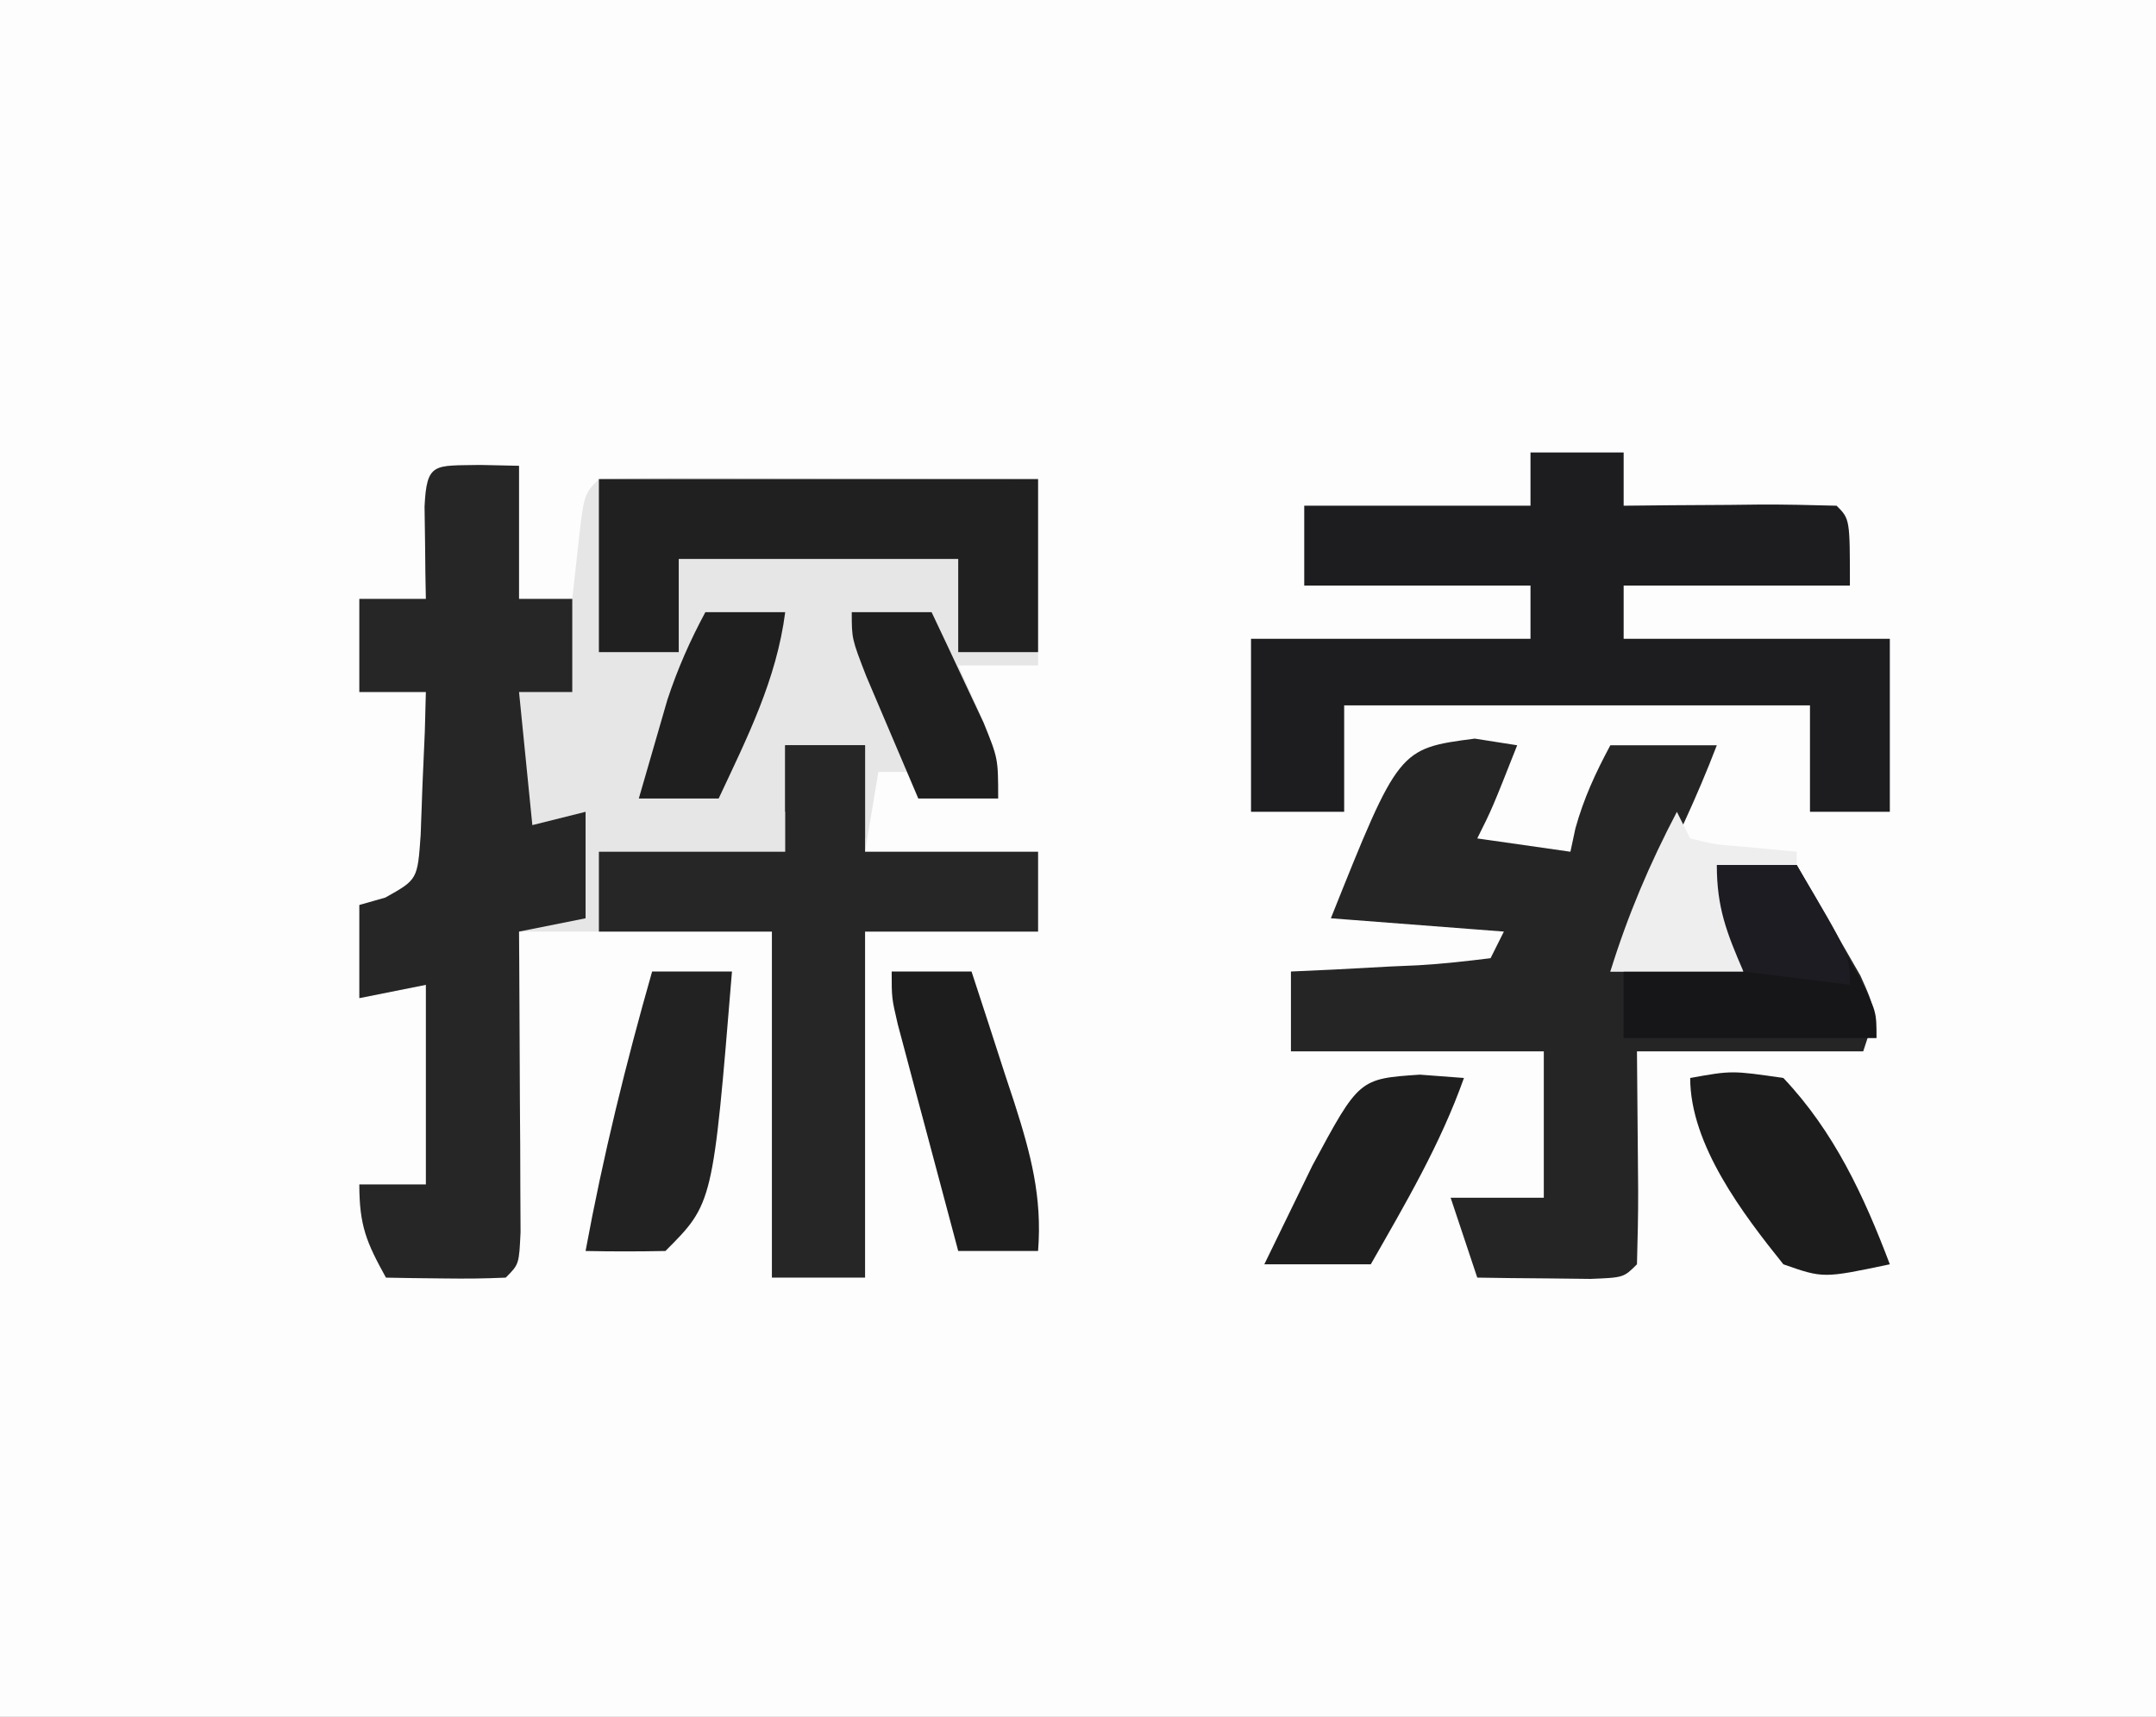<?xml version="1.0" encoding="UTF-8"?>
<svg version="1.1" xmlns="http://www.w3.org/2000/svg" width="162" height="129">
<rect width="100%" height="100%" fill="#808080" stroke="none"/>
<path d="M0 0 C53.46 0 106.92 0 162 0 C162 42.57 162 85.14 162 129 C108.54 129 55.08 129 0 129 C0 86.43 0 43.86 0 0 Z " fill="#FDFDFD" transform="translate(0,0)"/>
<path d="M0 0 C1.454 0.031 1.454 0.031 2.938 0.062 C2.938 3.362 2.938 6.662 2.938 10.062 C4.258 10.062 5.577 10.062 6.938 10.062 C7.082 8.763 7.226 7.464 7.375 6.125 C7.812 2.188 7.812 2.188 8.938 1.062 C11.386 0.974 13.806 0.947 16.254 0.965 C16.985 0.966 17.716 0.968 18.469 0.969 C20.813 0.975 23.156 0.987 25.5 1 C27.085 1.005 28.671 1.01 30.256 1.014 C34.15 1.025 38.044 1.042 41.938 1.062 C41.938 5.683 41.938 10.303 41.938 15.062 C39.958 15.062 37.977 15.062 35.938 15.062 C36.432 16.156 36.928 17.249 37.438 18.375 C38.938 22.062 38.938 22.062 38.938 25.062 C36.958 25.062 34.977 25.062 32.938 25.062 C32.938 24.402 32.938 23.742 32.938 23.062 C31.948 23.062 30.957 23.062 29.938 23.062 C29.608 25.043 29.277 27.023 28.938 29.062 C33.227 29.062 37.517 29.062 41.938 29.062 C41.938 31.043 41.938 33.023 41.938 35.062 C37.648 35.062 33.358 35.062 28.938 35.062 C28.938 43.642 28.938 52.222 28.938 61.062 C26.628 61.062 24.317 61.062 21.938 61.062 C21.938 52.483 21.938 43.903 21.938 35.062 C15.668 35.062 9.398 35.062 2.938 35.062 C2.949 36.856 2.961 38.649 2.973 40.496 C2.982 42.831 2.991 45.165 3 47.5 C3.008 48.684 3.017 49.868 3.025 51.088 C3.029 52.213 3.032 53.337 3.035 54.496 C3.04 55.538 3.046 56.58 3.051 57.654 C2.938 60.062 2.938 60.062 1.938 61.062 C0.418 61.134 -1.104 61.146 -2.625 61.125 C-3.451 61.116 -4.278 61.107 -5.129 61.098 C-5.767 61.086 -6.405 61.074 -7.062 61.062 C-8.523 58.415 -9.062 57.168 -9.062 54.062 C-7.412 54.062 -5.763 54.062 -4.062 54.062 C-4.062 49.112 -4.062 44.163 -4.062 39.062 C-6.537 39.557 -6.537 39.557 -9.062 40.062 C-9.062 37.752 -9.062 35.443 -9.062 33.062 C-8.418 32.879 -7.773 32.696 -7.109 32.508 C-4.688 31.154 -4.688 31.154 -4.453 27.805 C-4.407 26.529 -4.36 25.252 -4.312 23.938 C-4.256 22.656 -4.199 21.375 -4.141 20.055 C-4.115 19.067 -4.089 18.08 -4.062 17.062 C-5.713 17.062 -7.362 17.062 -9.062 17.062 C-9.062 14.752 -9.062 12.443 -9.062 10.062 C-7.412 10.062 -5.763 10.062 -4.062 10.062 C-4.074 9.424 -4.086 8.786 -4.098 8.129 C-4.107 7.303 -4.116 6.476 -4.125 5.625 C-4.137 4.801 -4.148 3.978 -4.16 3.129 C-4.001 -0.238 -3.436 0.07 0 0 Z " fill="#E6E6E6" transform="translate(36.062,34.938)"/>
<path d="M0 0 C1.578 0.247 1.578 0.247 3.188 0.5 C1.312 5.25 1.312 5.25 0.188 7.5 C2.498 7.83 4.808 8.16 7.188 8.5 C7.311 7.923 7.435 7.345 7.562 6.75 C8.194 4.477 9.076 2.575 10.188 0.5 C12.828 0.5 15.467 0.5 18.188 0.5 C16.698 4.396 14.944 8.091 13.062 11.812 C12.524 12.881 11.985 13.95 11.43 15.051 C11.02 15.859 10.61 16.667 10.188 17.5 C13.488 17.5 16.788 17.5 20.188 17.5 C19.692 16.355 19.692 16.355 19.188 15.188 C18.188 12.5 18.188 12.5 18.188 9.5 C20.168 9.5 22.148 9.5 24.188 9.5 C25.221 11.264 26.239 13.036 27.25 14.812 C27.818 15.799 28.387 16.785 28.973 17.801 C30.188 20.5 30.188 20.5 29.188 23.5 C23.578 23.5 17.968 23.5 12.188 23.5 C12.227 28.721 12.227 28.721 12.278 33.941 C12.285 35.794 12.238 37.647 12.188 39.5 C11.188 40.5 11.188 40.5 8.684 40.598 C7.674 40.586 6.665 40.574 5.625 40.562 C4.613 40.553 3.601 40.544 2.559 40.535 C1.385 40.518 1.385 40.518 0.188 40.5 C-0.472 38.52 -1.133 36.54 -1.812 34.5 C0.497 34.5 2.808 34.5 5.188 34.5 C5.188 30.87 5.188 27.24 5.188 23.5 C-1.083 23.5 -7.353 23.5 -13.812 23.5 C-13.812 21.52 -13.812 19.54 -13.812 17.5 C-12.741 17.451 -11.67 17.402 -10.566 17.352 C-9.169 17.277 -7.772 17.201 -6.375 17.125 C-5.668 17.094 -4.961 17.063 -4.232 17.031 C-2.42 16.927 -0.614 16.721 1.188 16.5 C1.518 15.84 1.847 15.18 2.188 14.5 C-2.103 14.17 -6.393 13.84 -10.812 13.5 C-5.712 0.749 -5.712 0.749 0 0 Z " fill="#252526" transform="translate(110.812,55.5)"/>
<path d="M0 0 C2.31 0 4.62 0 7 0 C7 1.32 7 2.64 7 4 C8.143 3.988 9.287 3.977 10.465 3.965 C11.956 3.955 13.447 3.946 14.938 3.938 C16.07 3.925 16.07 3.925 17.225 3.912 C19.15 3.903 21.075 3.948 23 4 C24 5 24 5 24 10 C18.39 10 12.78 10 7 10 C7 11.32 7 12.64 7 14 C13.6 14 20.2 14 27 14 C27 18.29 27 22.58 27 27 C25.02 27 23.04 27 21 27 C21 24.36 21 21.72 21 19 C9.45 19 -2.1 19 -14 19 C-14 21.64 -14 24.28 -14 27 C-16.31 27 -18.62 27 -21 27 C-21 22.71 -21 18.42 -21 14 C-14.07 14 -7.14 14 0 14 C0 12.68 0 11.36 0 10 C-5.61 10 -11.22 10 -17 10 C-17 8.02 -17 6.04 -17 4 C-11.39 4 -5.78 4 0 4 C0 2.68 0 1.36 0 0 Z " fill="#1D1C1F" transform="translate(115,34)"/>
<path d="M0 0 C1.454 0.031 1.454 0.031 2.938 0.062 C2.938 3.362 2.938 6.662 2.938 10.062 C4.258 10.062 5.577 10.062 6.938 10.062 C6.938 12.373 6.938 14.682 6.938 17.062 C5.617 17.062 4.298 17.062 2.938 17.062 C3.268 20.363 3.598 23.663 3.938 27.062 C5.258 26.733 6.577 26.402 7.938 26.062 C7.938 28.703 7.938 31.343 7.938 34.062 C5.463 34.557 5.463 34.557 2.938 35.062 C2.943 35.815 2.948 36.567 2.953 37.342 C2.974 40.728 2.987 44.114 3 47.5 C3.008 48.684 3.017 49.868 3.025 51.088 C3.029 52.213 3.032 53.337 3.035 54.496 C3.04 55.538 3.046 56.58 3.051 57.654 C2.938 60.062 2.938 60.062 1.938 61.062 C0.418 61.134 -1.104 61.146 -2.625 61.125 C-3.451 61.116 -4.278 61.107 -5.129 61.098 C-5.767 61.086 -6.405 61.074 -7.062 61.062 C-8.523 58.415 -9.062 57.168 -9.062 54.062 C-7.412 54.062 -5.763 54.062 -4.062 54.062 C-4.062 49.112 -4.062 44.163 -4.062 39.062 C-6.537 39.557 -6.537 39.557 -9.062 40.062 C-9.062 37.752 -9.062 35.443 -9.062 33.062 C-8.418 32.879 -7.773 32.696 -7.109 32.508 C-4.688 31.154 -4.688 31.154 -4.453 27.805 C-4.407 26.529 -4.36 25.252 -4.312 23.938 C-4.256 22.656 -4.199 21.375 -4.141 20.055 C-4.115 19.067 -4.089 18.08 -4.062 17.062 C-5.713 17.062 -7.362 17.062 -9.062 17.062 C-9.062 14.752 -9.062 12.443 -9.062 10.062 C-7.412 10.062 -5.763 10.062 -4.062 10.062 C-4.074 9.424 -4.086 8.786 -4.098 8.129 C-4.107 7.303 -4.116 6.476 -4.125 5.625 C-4.137 4.801 -4.148 3.978 -4.16 3.129 C-4.001 -0.238 -3.436 0.07 0 0 Z " fill="#262626" transform="translate(36.062,34.938)"/>
<path d="M0 0 C1.98 0 3.96 0 6 0 C6 2.64 6 5.28 6 8 C10.29 8 14.58 8 19 8 C19 9.98 19 11.96 19 14 C14.71 14 10.42 14 6 14 C6 22.58 6 31.16 6 40 C3.69 40 1.38 40 -1 40 C-1 31.42 -1 22.84 -1 14 C-5.29 14 -9.58 14 -14 14 C-14 12.02 -14 10.04 -14 8 C-9.38 8 -4.76 8 0 8 C0 5.36 0 2.72 0 0 Z " fill="#262626" transform="translate(59,56)"/>
<path d="M0 0 C10.89 0 21.78 0 33 0 C33 4.29 33 8.58 33 13 C31.02 13 29.04 13 27 13 C27 10.69 27 8.38 27 6 C20.07 6 13.14 6 6 6 C6 8.31 6 10.62 6 13 C4.02 13 2.04 13 0 13 C0 8.71 0 4.42 0 0 Z " fill="#202020" transform="translate(45,36)"/>
<path d="M0 0 C1.98 0 3.96 0 6 0 C7.005 1.789 8.004 3.581 9 5.375 C9.557 6.373 10.114 7.37 10.688 8.398 C12 11 12 11 12 13 C5.73 13 -0.54 13 -7 13 C-7 11.35 -7 9.7 -7 8 C-4.03 8 -1.06 8 2 8 C1.67 7.237 1.34 6.474 1 5.688 C0 3 0 3 0 0 Z " fill="#161618" transform="translate(129,65)"/>
<path d="M0 0 C1.98 0 3.96 0 6 0 C4.571 17.429 4.571 17.429 1 21 C-1 21.041 -3 21.043 -5 21 C-3.689 13.889 -1.983 6.953 0 0 Z " fill="#222222" transform="translate(49,73)"/>
<path d="M0 0 C1.98 0 3.96 0 6 0 C6.842 2.56 7.674 5.122 8.5 7.688 C8.738 8.409 8.977 9.13 9.223 9.873 C10.444 13.694 11.321 16.934 11 21 C9.02 21 7.04 21 5 21 C4.163 17.876 3.331 14.751 2.5 11.625 C2.262 10.736 2.023 9.846 1.777 8.93 C1.552 8.079 1.326 7.228 1.094 6.352 C0.884 5.566 0.675 4.781 0.459 3.971 C0 2 0 2 0 0 Z " fill="#1D1D1D" transform="translate(67,73)"/>
<path d="M0 0 C1.093 0.083 2.186 0.165 3.312 0.25 C1.548 5.222 -1.081 9.684 -3.688 14.25 C-6.327 14.25 -8.967 14.25 -11.688 14.25 C-10.922 12.664 -10.15 11.081 -9.375 9.5 C-8.946 8.618 -8.516 7.737 -8.074 6.828 C-4.568 0.31 -4.568 0.31 0 0 Z " fill="#1E1E1E" transform="translate(106.688,80.75)"/>
<path d="M0 0 C3.125 -0.562 3.125 -0.562 7 0 C10.809 4.024 13.057 8.865 15 14 C9.998 15.053 9.998 15.053 7 14 C3.965 10.222 0 5.015 0 0 Z " fill="#1C1C1C" transform="translate(127,81)"/>
<path d="M0 0 C1.98 0 3.96 0 6 0 C5.346 5.07 3.145 9.42 1 14 C-0.98 14 -2.96 14 -5 14 C-4.546 12.415 -4.087 10.832 -3.625 9.25 C-3.37 8.368 -3.115 7.487 -2.852 6.578 C-2.079 4.239 -1.164 2.166 0 0 Z " fill="#1F1F1F" transform="translate(53,46)"/>
<path d="M0 0 C1.98 0 3.96 0 6 0 C6.84 1.768 7.672 3.539 8.5 5.312 C8.964 6.299 9.428 7.285 9.906 8.301 C11 11 11 11 11 14 C9.02 14 7.04 14 5 14 C4.162 12.044 3.33 10.085 2.5 8.125 C2.036 7.034 1.572 5.944 1.094 4.82 C0 2 0 2 0 0 Z " fill="#1F1F1F" transform="translate(64,46)"/>
<path d="M0 0 C0.33 0.66 0.66 1.32 1 2 C2.895 2.465 2.895 2.465 5.062 2.625 C6.362 2.749 7.661 2.873 9 3 C9 3.33 9 3.66 9 4 C7.02 4 5.04 4 3 4 C3.495 5.145 3.495 5.145 4 6.312 C5 9 5 9 5 12 C1.7 12 -1.6 12 -5 12 C-3.689 7.766 -2.056 3.926 0 0 Z " fill="#EEEEEF" transform="translate(126,61)"/>
<path d="M0 0 C1.98 0 3.96 0 6 0 C10 6.75 10 6.75 10 9 C7.36 8.67 4.72 8.34 2 8 C0.743 5.094 0 3.204 0 0 Z " fill="#1D1C22" transform="translate(129,65)"/>
<path d="M0 0 C1.98 0 3.96 0 6 0 C6 2.31 6 4.62 6 7 C5.34 7 4.68 7 4 7 C4 5.68 4 4.36 4 3 C2.02 3.99 2.02 3.99 0 5 C0 3.35 0 1.7 0 0 Z " fill="#262626" transform="translate(59,56)"/>
</svg>
